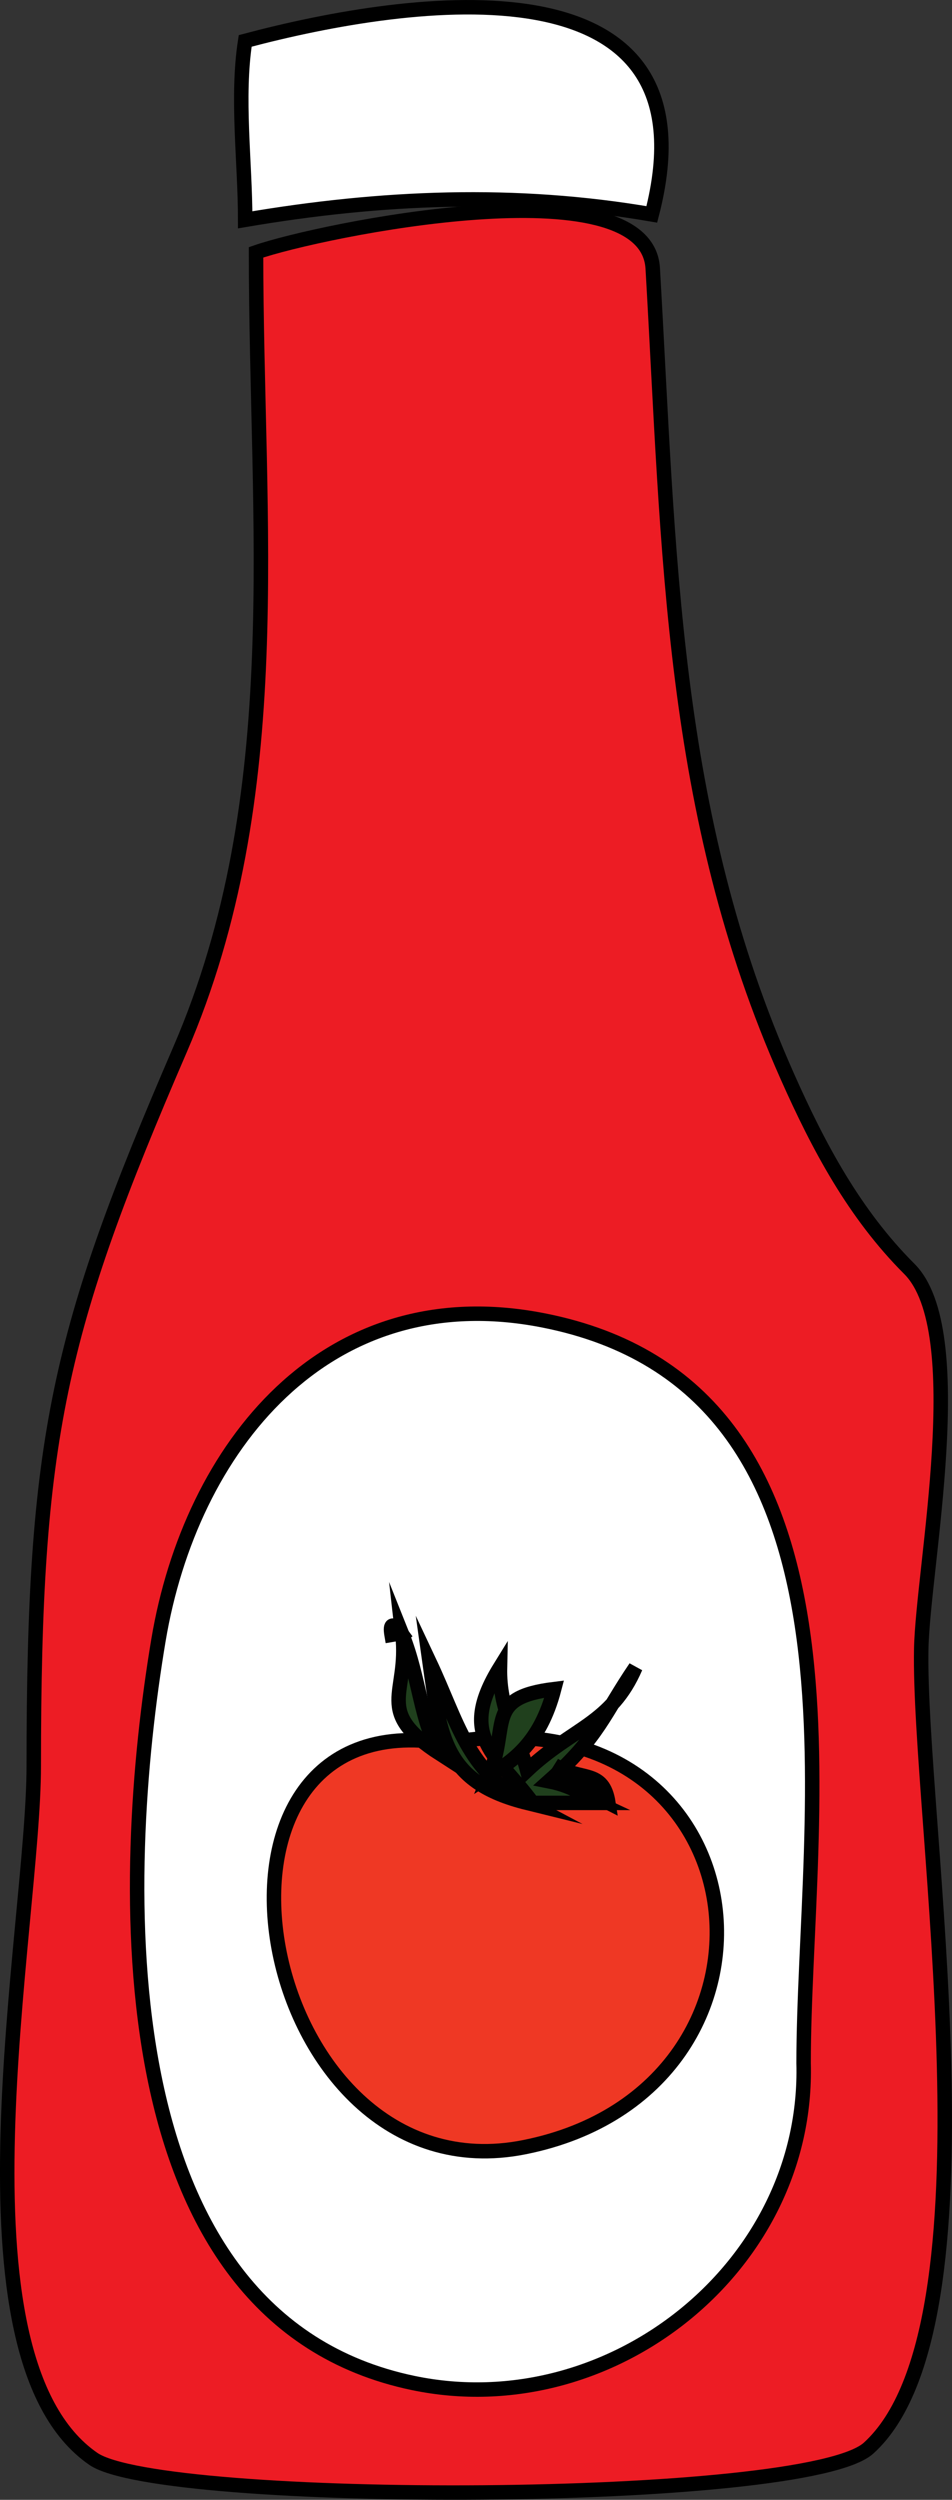 <svg xmlns="http://www.w3.org/2000/svg" xmlns:xlink="http://www.w3.org/1999/xlink" version="1.1" id="Layer_1" x="0px" y="0px" enable-background="new 0 0 822.05 841.89" xml:space="preserve" viewBox="344.08 250.23 131.7 345.82">
<rect x="344.08" y="250.23" width="131.7" height="345.82" fill="#333333" stroke="none"/>
<path fill-rule="evenodd" clip-rule="evenodd" fill="#ED1C24" stroke="#000000" stroke-width="2" stroke-linecap="square" stroke-miterlimit="10" d="  M379.5,285.14c8.829-3.076,54.031-12.366,54.879,2.212c2.288,39.356,2.407,75.307,18.621,111.788  c4.327,9.736,9.268,19.018,16.875,26.625c8.569,8.569,1.87,41.302,1.65,52.563c-0.455,23.312,11.299,93.695-7.275,110.562  c-8.711,7.909-97.856,7.971-107.25,1.5c-20.599-14.189-8.25-73.673-8.25-95.851c0-45.502,3.391-60.089,20.25-99.149  C384.16,360.266,379.5,322.571,379.5,285.14z"/>
<path fill-rule="evenodd" clip-rule="evenodd" fill="#FFFFFF" stroke="#000000" stroke-width="2" stroke-linecap="square" stroke-miterlimit="10" d="  M455.25,535.64c0.763,28.15-26.709,49.938-54,44.25c-43.088-8.981-40.733-69.977-35.25-102.75  c4.452-26.608,23.113-50.183,53.25-44.25C466.603,442.212,455.25,501.622,455.25,535.64z"/>
<path fill-rule="evenodd" clip-rule="evenodd" fill="#EF3824" stroke="#010101" stroke-width="2" stroke-linecap="square" stroke-miterlimit="10" d="  M405.75,491.39c-38.795-6.419-26.492,63.349,10.875,55.875C456.664,539.257,450.337,483.259,405.75,491.39z"/>
<path fill-rule="evenodd" clip-rule="evenodd" fill="#20401D" stroke="#010101" stroke-width="2" stroke-linecap="square" stroke-miterlimit="10" d="  M399.75,476.39c0.95,8.273-4.105,10.479,5.25,16.5C402.256,488.457,402.144,482.379,399.75,476.39z"/>
<path fill-rule="evenodd" clip-rule="evenodd" fill="#20401D" stroke="#010101" stroke-width="2" stroke-linecap="square" stroke-miterlimit="10" d="  M417.75,499.64c3,0,6,0,9,0c-1.254-0.583-3.048-2.282-6.75-3c6.97-6.219,7.593-9.271,12-15.75c-3.358,7.806-8.707,8.318-15,14.25  c-1.36-5.105-3.881-8.229-3.75-14.25C407.212,490.664,412.97,493.043,417.75,499.64z"/>
<path fill-rule="evenodd" clip-rule="evenodd" fill="#20401D" stroke="#010101" stroke-width="2" stroke-linecap="square" stroke-miterlimit="10" d="  M411.75,495.89c2.838-7.098-0.639-10.818,9-12C418.785,491.42,414.993,493.813,411.75,495.89z"/>
<path fill="none" stroke="#010101" stroke-width="2" stroke-linecap="square" stroke-miterlimit="10" d="M398.25,476.39  c-0.277-1.603,0.166-1.8,1.5,0"/>
<path fill-rule="evenodd" clip-rule="evenodd" fill="#20401D" stroke="#010101" stroke-width="2" stroke-linecap="square" stroke-miterlimit="10" d="  M420.75,494.39c3.289,2.062,5.021,4.002,7.5,5.25C427.516,494.886,424.503,496.743,420.75,494.39z"/>
<path fill-rule="evenodd" clip-rule="evenodd" fill="#20401D" stroke="#010101" stroke-width="2" stroke-linecap="square" stroke-miterlimit="10" d="  M403.5,480.14c1.468,10.494,2.058,16.678,13.5,19.5C408.674,495.238,407.458,488.545,403.5,480.14z"/>
<path fill-rule="evenodd" clip-rule="evenodd" fill="#FFFFFF" stroke="#000000" stroke-width="2" stroke-linecap="square" stroke-miterlimit="10" d="  M378,255.89c-1.219,7.868,0,16.771,0,24.75c18.786-3.201,37.415-3.996,56.25-0.75C443.639,243.649,401.024,249.761,378,255.89z"/>
</svg>
